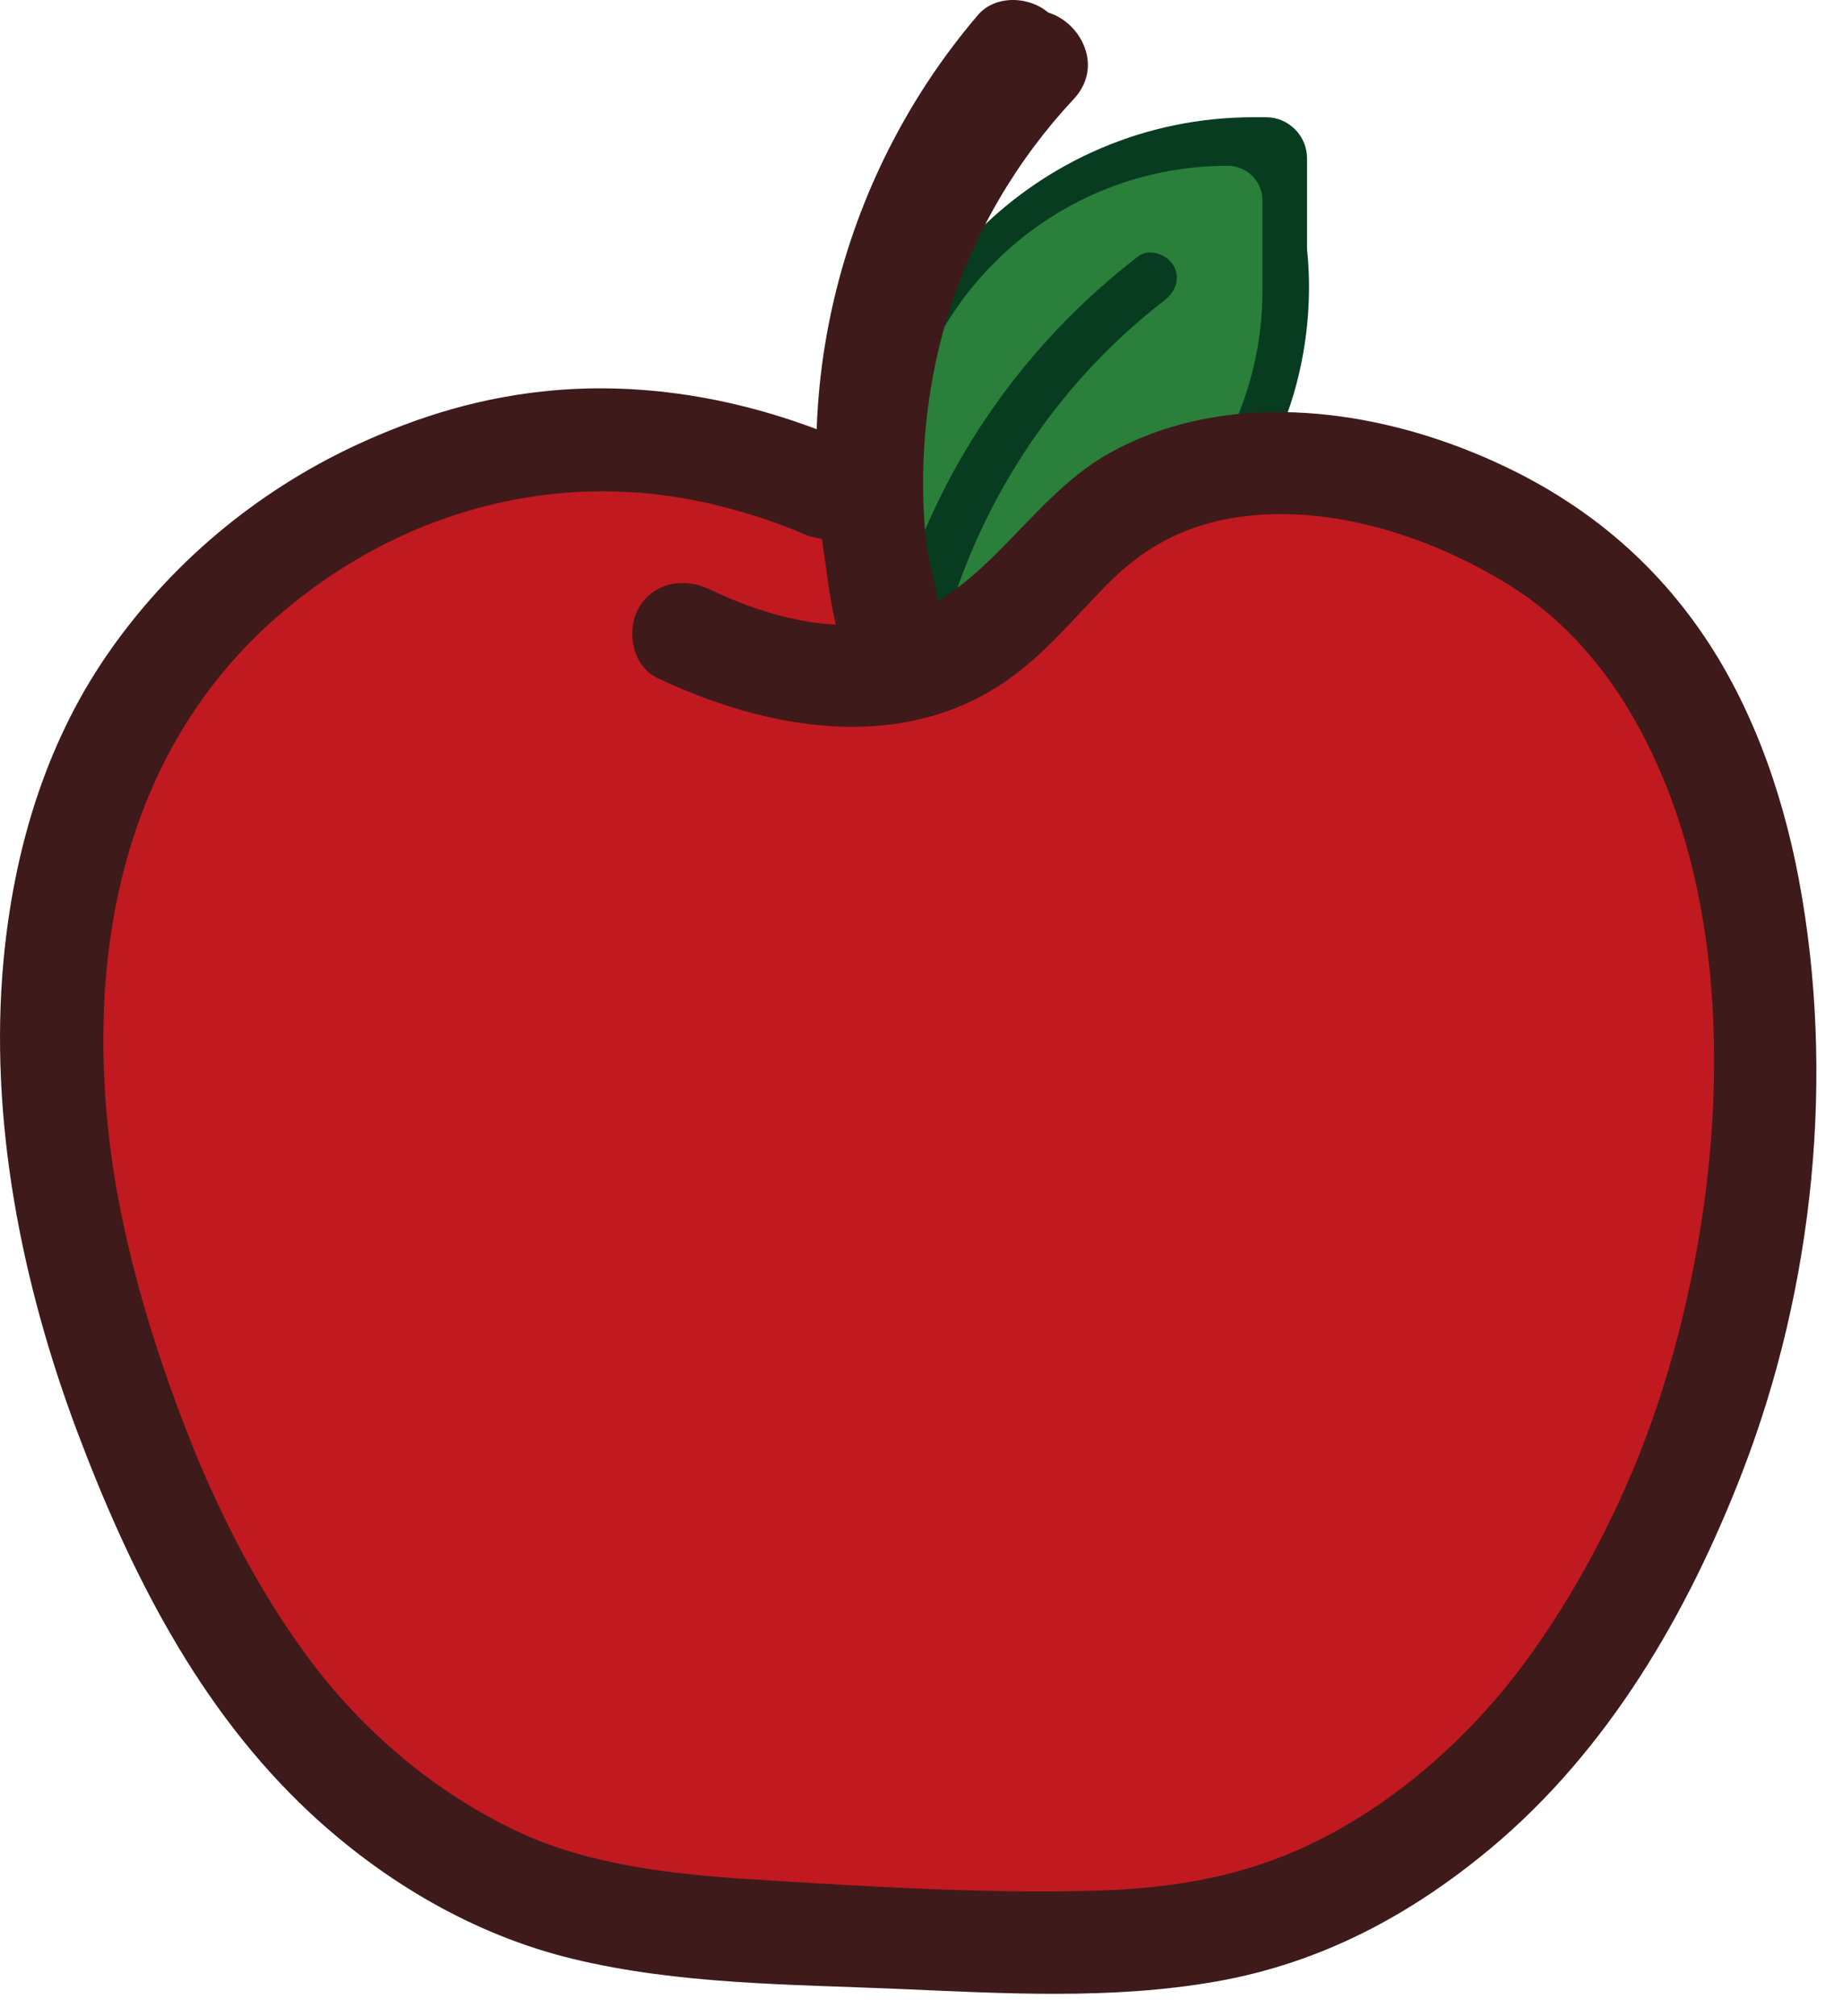 <svg width="32" height="35" viewBox="0 0 32 35" fill="none" xmlns="http://www.w3.org/2000/svg">
<path d="M15.002 10.381V8.797C15.002 5.061 18.031 2.035 21.763 2.035H21.981C22.377 2.035 22.694 2.357 22.694 2.749V4.333C22.737 4.715 22.976 7.124 21.206 9.111C19.158 11.405 16.218 11.127 15.933 11.098H15.715C15.319 11.098 15.002 10.777 15.002 10.385V10.381Z" fill="#083C20"/>
<path d="M21.92 3.481V5.043C21.92 8.205 19.355 10.767 16.197 10.767C15.861 10.767 15.594 10.495 15.594 10.164V8.601C15.594 5.439 18.159 2.878 21.317 2.878C21.652 2.878 21.92 3.149 21.92 3.481Z" fill="#2A803A"/>
<path d="M14.381 8.49C12.486 6.371 8.447 7.32 8.237 7.373C5.264 8.112 3.627 10.41 3.024 11.284C-0.759 16.761 1.882 23.829 2.371 25.061C3.02 26.691 4.64 30.766 8.608 32.6C10.37 33.413 11.987 33.485 15.216 33.624C18.695 33.774 20.557 33.856 22.57 33.064C26.919 31.351 28.778 26.816 29.271 25.617C31.379 20.476 31.379 12.54 26.851 9.514C25.214 8.419 22.216 7.452 19.89 8.547C17.781 9.539 16.993 11.855 15.962 11.562C15.127 11.327 15.526 9.771 14.381 8.49Z" fill="#C01920"/>
<path d="M16.5 10.581C17.157 8.469 18.459 6.571 20.214 5.218C20.404 5.072 20.507 4.833 20.375 4.608C20.264 4.419 19.957 4.301 19.765 4.448C17.817 5.946 16.372 7.991 15.64 10.342C15.469 10.892 16.329 11.127 16.5 10.578V10.581Z" fill="#083C20"/>
<path d="M14.834 7.719C13.207 6.995 11.423 6.624 9.635 6.774C8.4 6.881 7.284 7.213 6.16 7.737C4.436 8.544 2.938 9.8 1.857 11.37C0.775 12.94 0.237 14.791 0.062 16.665C-0.195 19.419 0.372 22.27 1.339 24.846C2.256 27.283 3.448 29.66 5.375 31.462C6.663 32.664 8.236 33.592 9.956 34.006C11.776 34.445 13.695 34.445 15.555 34.523C17.406 34.602 19.287 34.719 21.124 34.395C22.962 34.07 24.51 33.228 25.881 32.086C27.929 30.377 29.306 28.004 30.255 25.546C31.497 22.331 31.868 18.652 31.233 15.262C30.936 13.689 30.369 12.105 29.42 10.802C28.382 9.372 27.005 8.397 25.36 7.769C23.436 7.034 21.117 6.831 19.262 7.866C17.752 8.708 16.989 10.61 15.144 10.824C14.17 10.938 13.185 10.642 12.315 10.228C11.879 10.021 11.351 10.107 11.094 10.549C10.866 10.938 10.977 11.562 11.415 11.769C13.292 12.661 15.615 13.086 17.446 11.837C18.145 11.359 18.655 10.717 19.244 10.124C19.833 9.532 20.486 9.168 21.296 9.011C22.951 8.69 24.817 9.289 26.216 10.164C27.376 10.888 28.207 11.998 28.778 13.279C29.998 16.019 29.962 19.412 29.334 22.342C29.174 23.091 28.971 23.829 28.721 24.554C28.617 24.854 28.503 25.153 28.382 25.449C28.353 25.517 28.325 25.588 28.296 25.656C28.41 25.378 28.261 25.735 28.232 25.799C27.754 26.877 27.172 27.915 26.473 28.864C25.595 30.052 24.41 31.144 23.062 31.858C21.713 32.571 20.407 32.782 18.98 32.821C17.003 32.871 15.005 32.746 13.035 32.621C11.647 32.536 10.199 32.364 8.996 31.797C7.54 31.112 6.288 30.045 5.335 28.753C4.897 28.161 4.511 27.53 4.165 26.877C4.022 26.605 3.887 26.331 3.758 26.056C3.705 25.942 3.655 25.828 3.601 25.713C3.576 25.656 3.416 25.278 3.494 25.471C2.731 23.637 2.11 21.642 1.892 19.733C1.51 16.393 2.195 12.975 4.832 10.688C6.888 8.908 9.599 8.112 12.336 8.744C12.682 8.826 13.025 8.922 13.364 9.04C13.485 9.082 13.61 9.129 13.728 9.175C13.785 9.197 13.845 9.222 13.902 9.247C13.695 9.161 13.888 9.243 13.927 9.257C14.366 9.454 14.887 9.386 15.148 8.936C15.369 8.558 15.269 7.912 14.827 7.716L14.834 7.719Z" fill="#3E1A1A"/>
<path d="M16.218 10.299C15.908 8.797 15.972 7.07 16.45 5.5C16.889 4.066 17.663 2.767 18.641 1.722C19.426 0.883 18.166 -0.38 17.378 0.459C14.798 3.217 13.731 7.077 14.495 10.774C14.591 11.245 15.148 11.52 15.594 11.398C16.083 11.263 16.314 10.774 16.218 10.299Z" fill="#3E1A1A"/>
<path d="M16.246 10.21C15.85 8.651 15.832 6.995 16.243 5.404C16.46 4.555 16.785 3.752 17.217 2.992C17.556 2.403 17.877 1.95 18.244 1.522C18.558 1.154 18.605 0.619 18.244 0.259C17.923 -0.063 17.299 -0.109 16.981 0.259C14.534 3.127 13.595 7.02 14.527 10.684C14.808 11.798 16.532 11.327 16.246 10.21Z" fill="#3E1A1A"/>
</svg>
